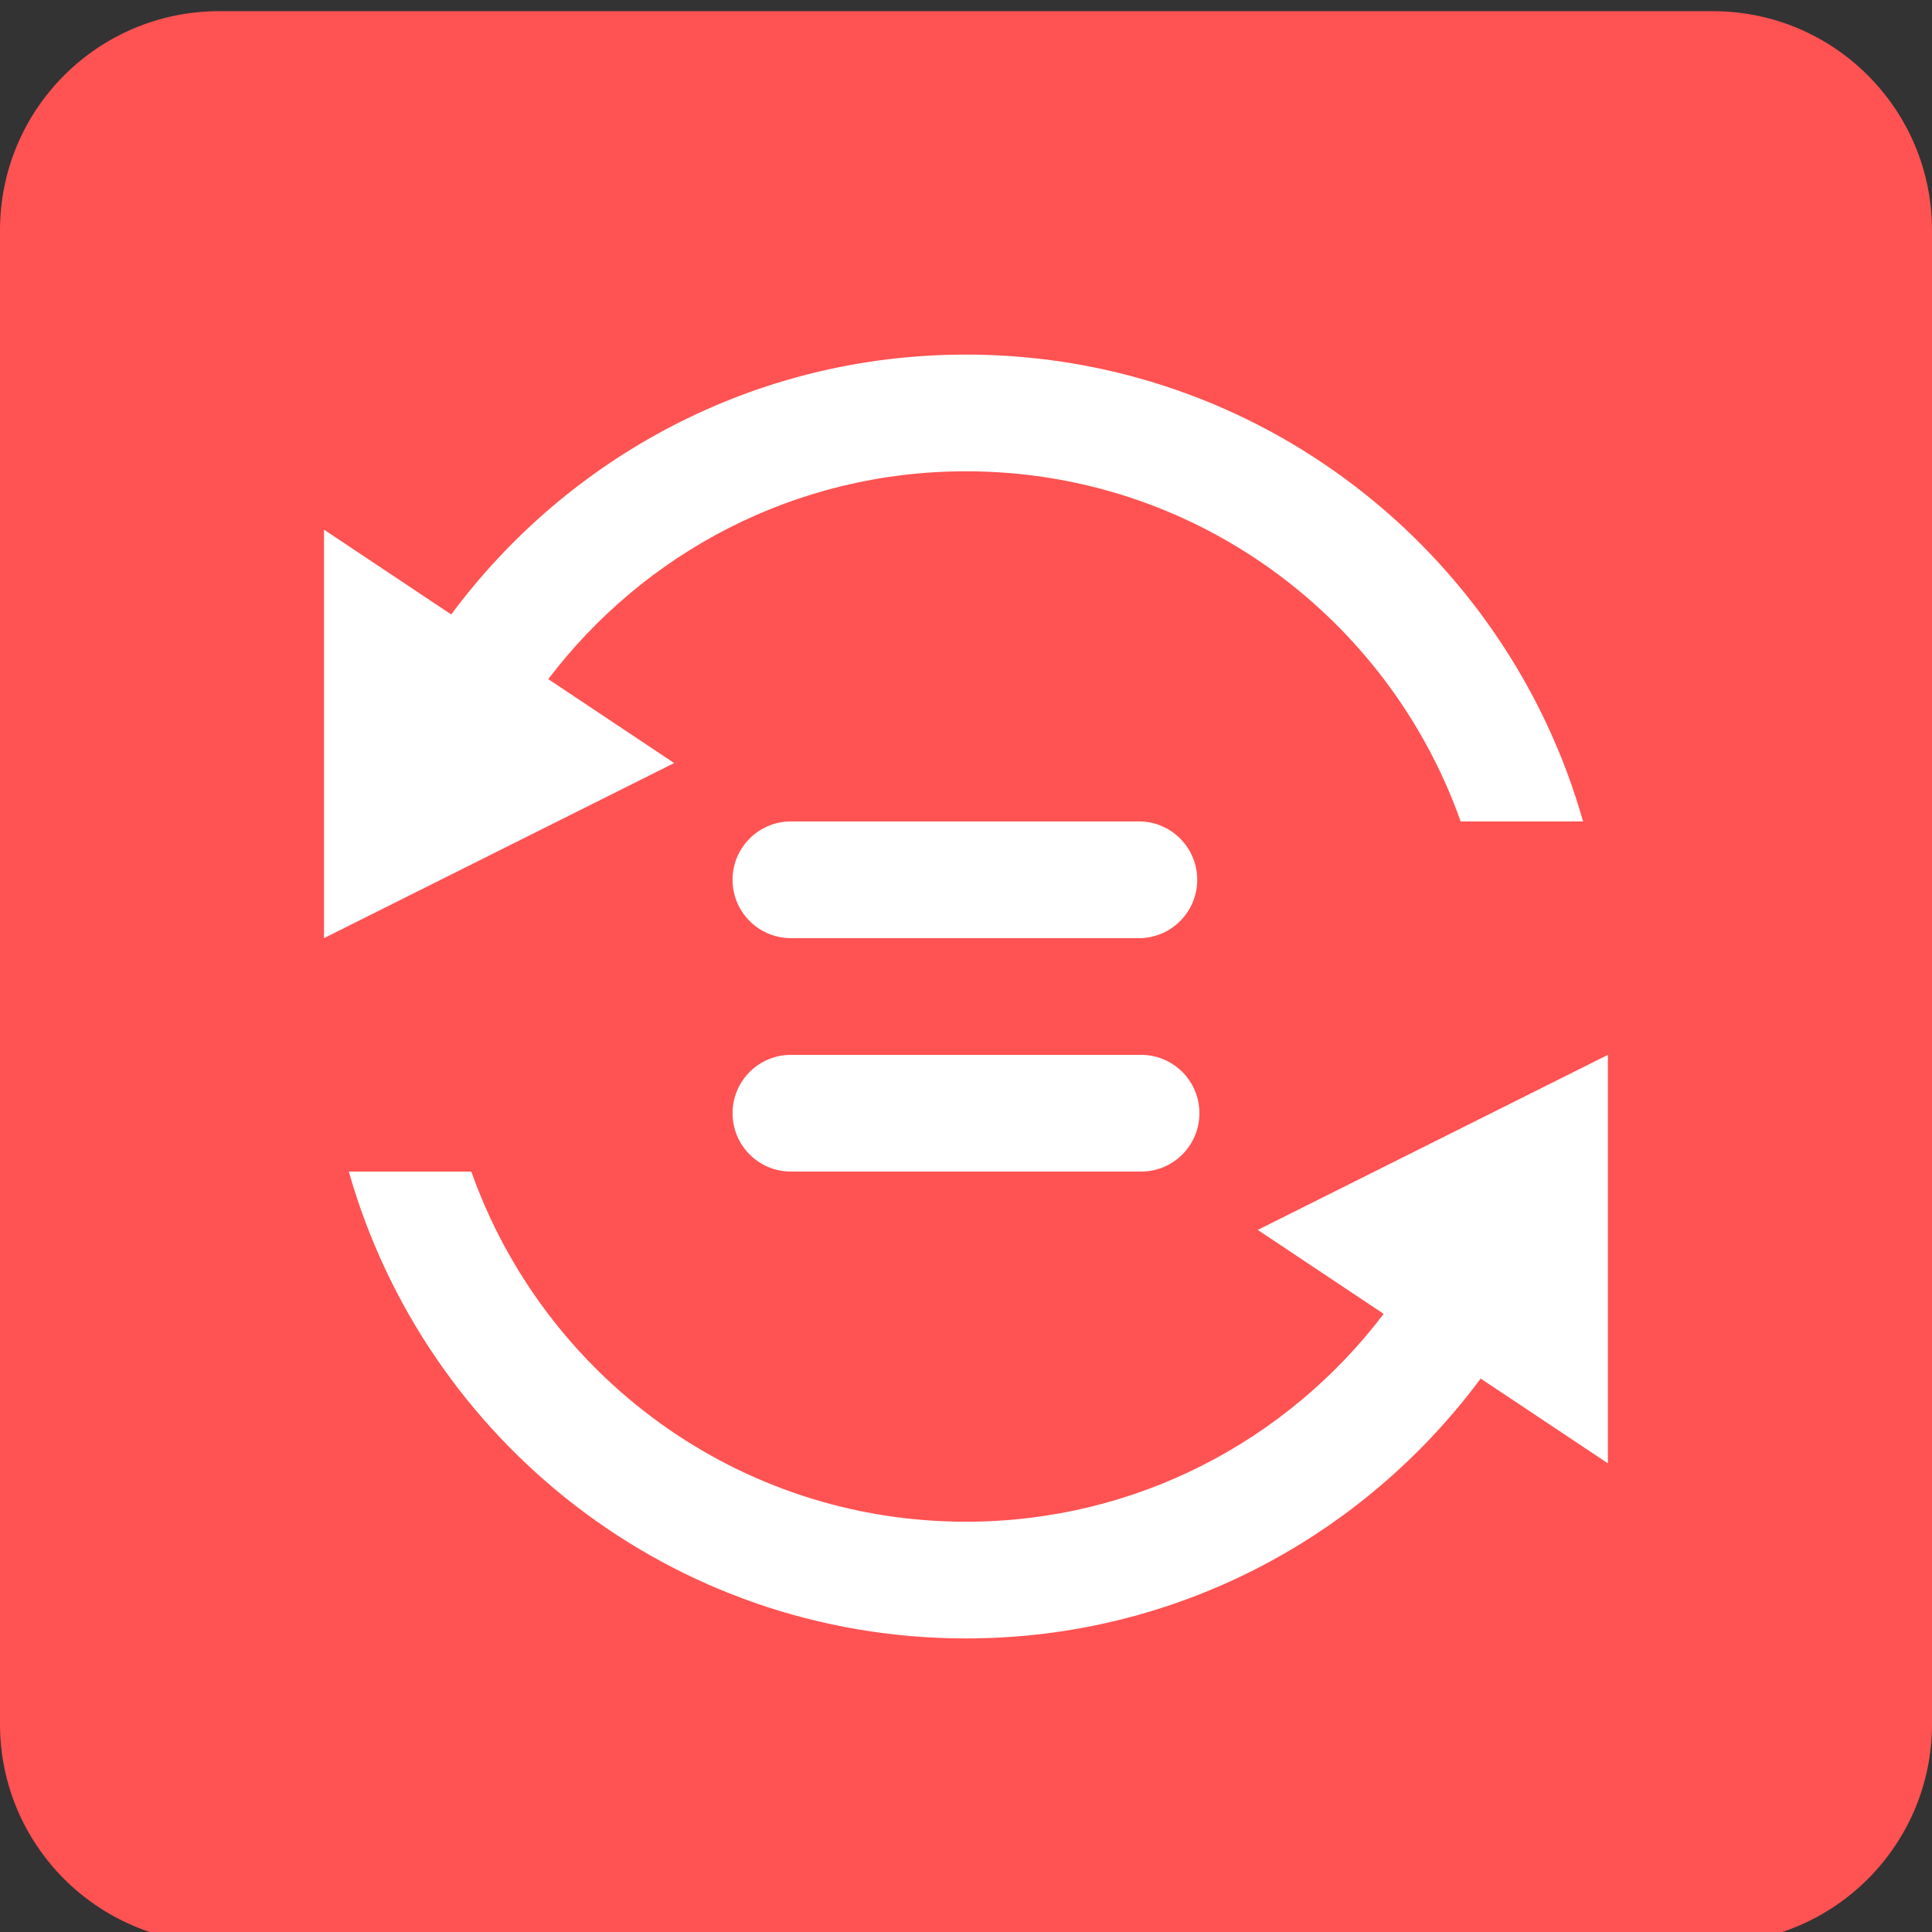 <?xml version="1.0" encoding="utf-8"?>
<!-- Generator: Adobe Illustrator 16.0.0, SVG Export Plug-In . SVG Version: 6.00 Build 0)  -->
<!DOCTYPE svg PUBLIC "-//W3C//DTD SVG 1.1//EN" "http://www.w3.org/Graphics/SVG/1.1/DTD/svg11.dtd">
<svg version="1.1" id="图层_1" xmlns="http://www.w3.org/2000/svg" xmlns:xlink="http://www.w3.org/1999/xlink" x="0px" y="0px"
	 width="200px" height="200px" viewBox="0 0 200 200" enable-background="new 0 0 200 200" xml:space="preserve">
<rect x="0" y="0" width="200" height="200" fill="#333333" stroke="none"/>
<path fill="#FF5252" d="M200,178.481c0,12.523-10.153,22.677-22.677,22.677H22.678C10.152,201.158,0,191.005,0,178.481V23.836
	C0,11.311,10.152,1.158,22.678,1.158h154.646C189.847,1.158,200,11.311,200,23.836V178.481z"/>
<path fill="#FFFFFF" d="M56.759,70.304c9.909-13.062,25.567-21.515,43.239-21.515c23.661,0,43.741,15.142,51.209,36.248h12.674
	c-7.9-27.884-33.479-48.331-63.886-48.331c-21.865,0-41.191,10.604-53.285,26.902l-13.169-8.777v42.285L69.79,78.991L56.759,70.304z
	 M130.203,127.321l13.032,8.692c-9.909,13.061-25.566,21.515-43.237,21.515c-23.664,0-43.738-15.144-51.209-36.249H36.11
	c7.899,27.885,33.476,48.331,63.886,48.331c21.863,0,41.189-10.604,53.281-26.902l13.171,8.776v-42.286L130.203,127.321z
	 M118.121,85.034H81.875c-3.336,0-6.041,2.705-6.041,6.042c0,3.336,2.705,6.041,6.041,6.041h36.249
	c3.337-0.128,5.937-2.938,5.808-6.275C123.81,87.685,121.278,85.154,118.121,85.034L118.121,85.034z M118.121,109.198H81.875
	c-3.336,0-6.041,2.706-6.041,6.042c0,3.337,2.705,6.042,6.041,6.042h36.249c3.337-0.001,6.04-2.706,6.04-6.043
	C124.163,111.902,121.457,109.198,118.121,109.198L118.121,109.198z"/>
</svg>
